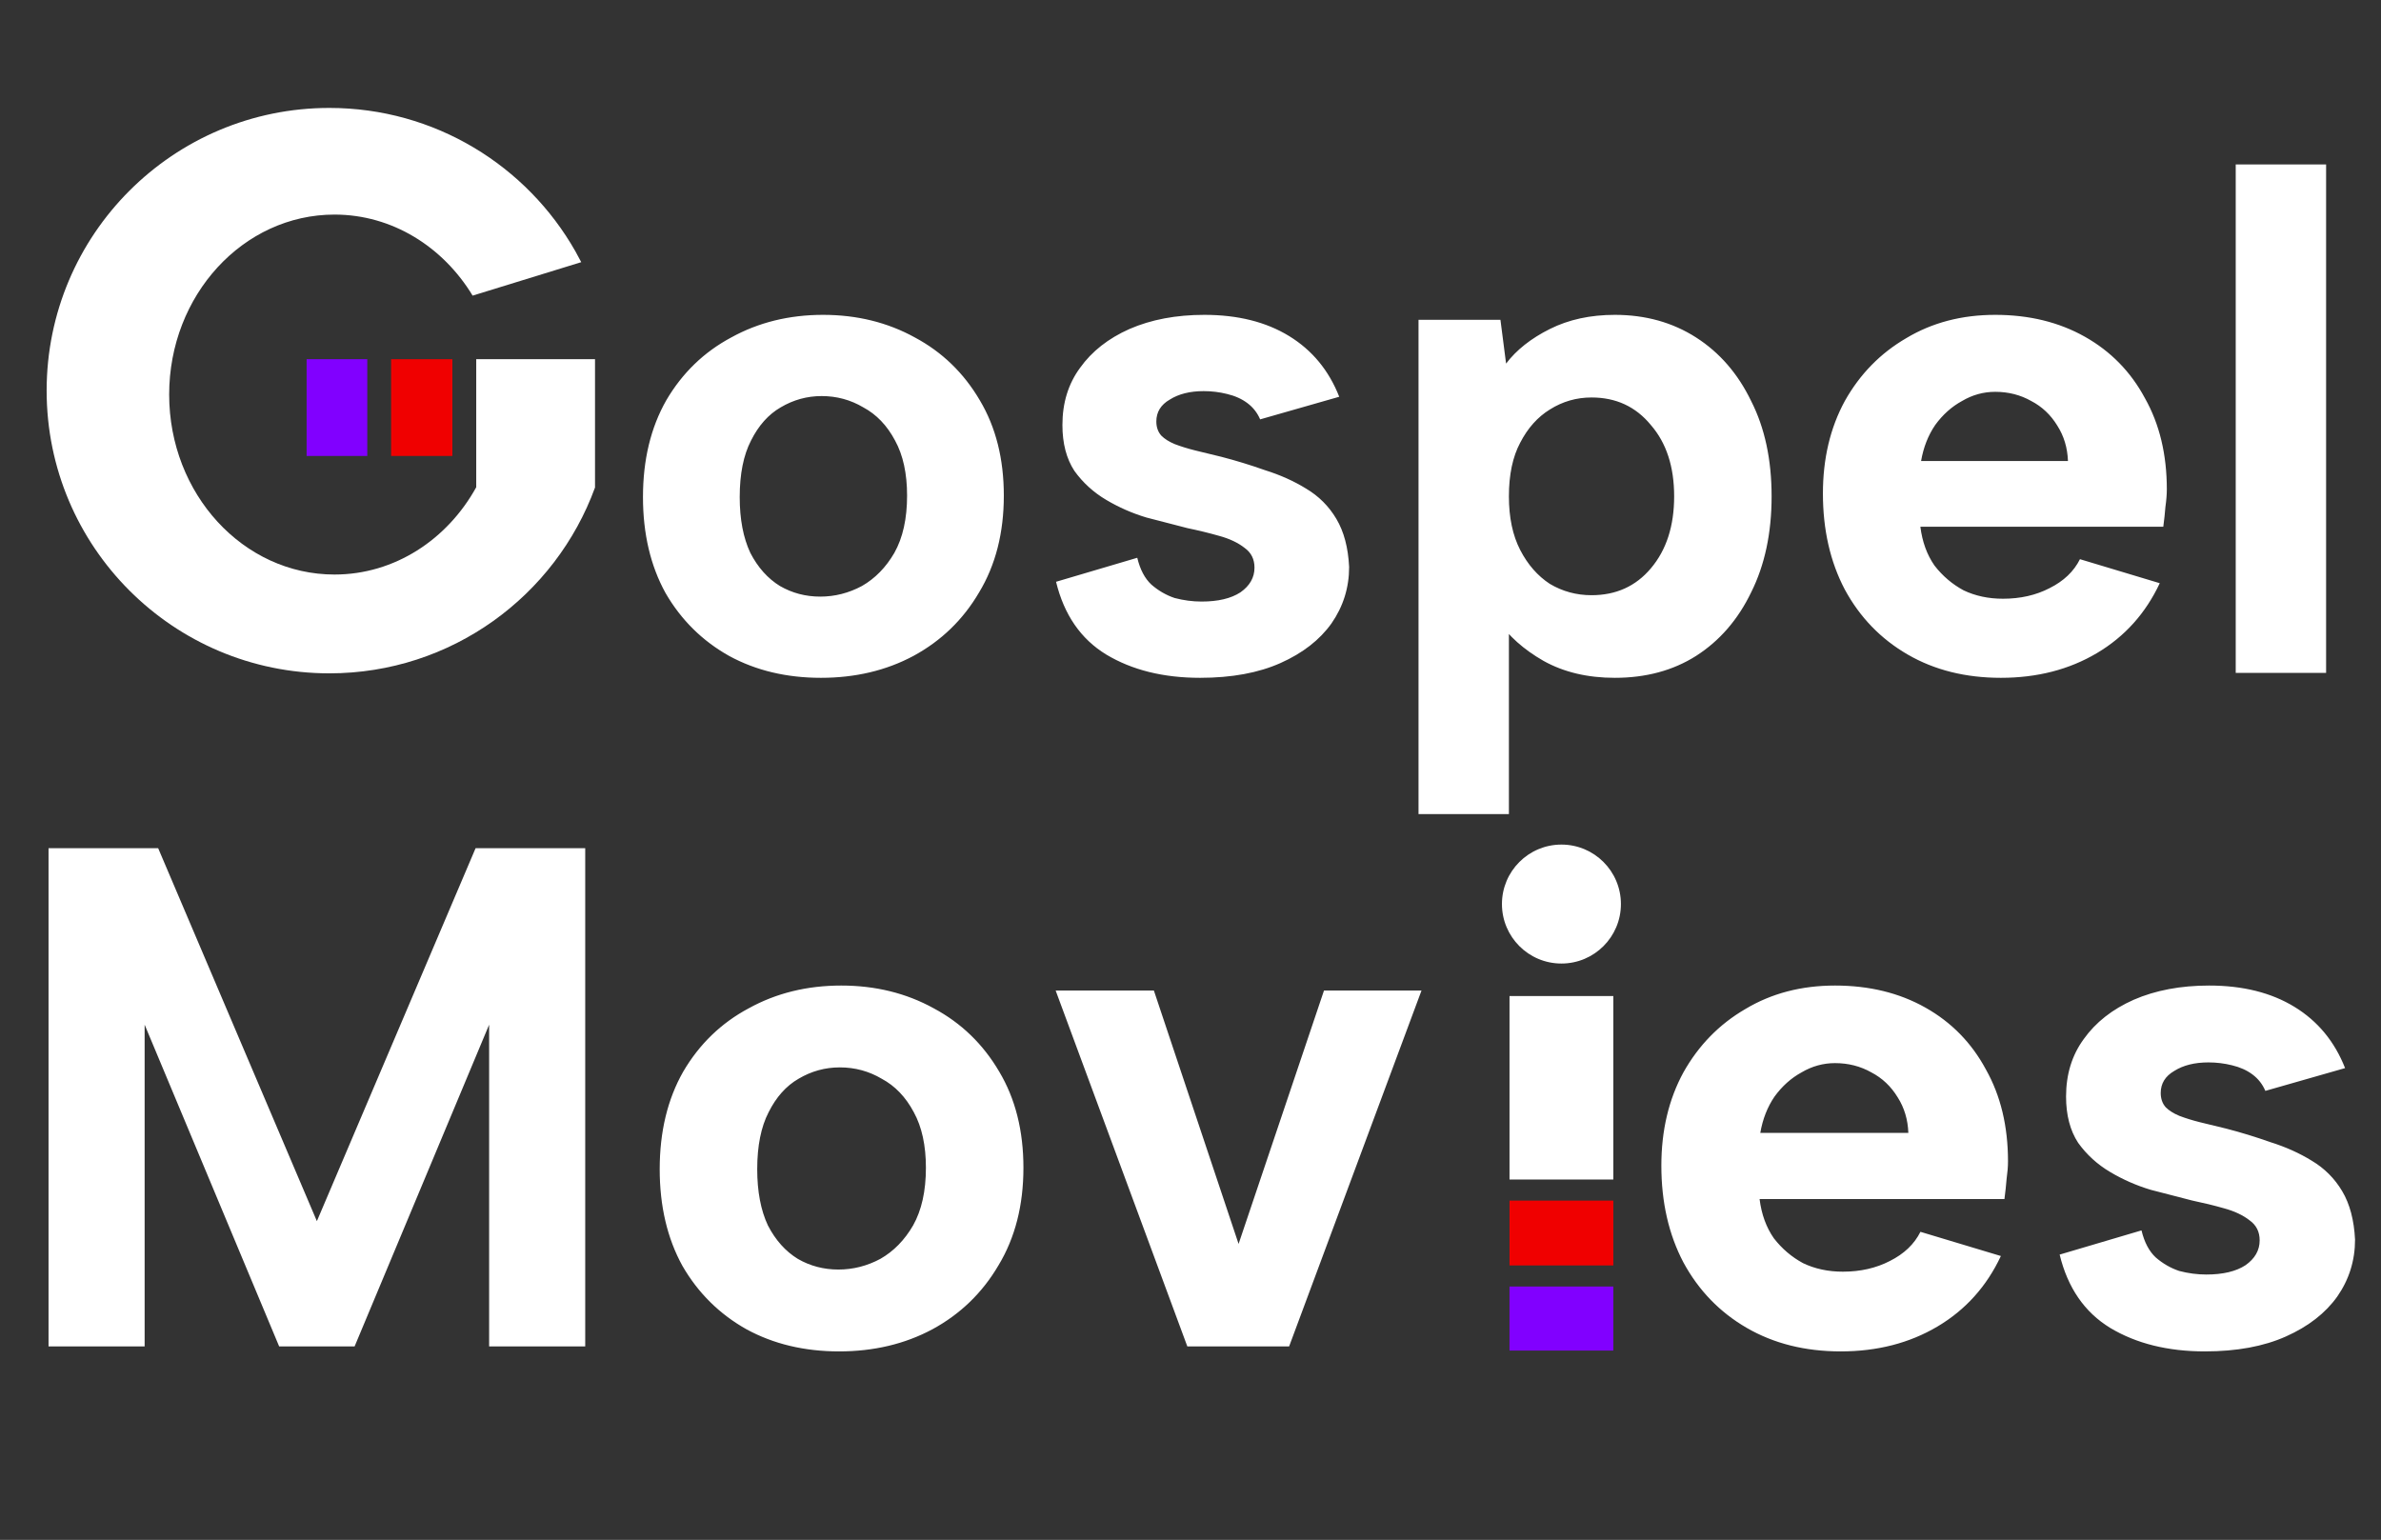 <svg width="184" height="119" viewBox="0 0 184 119" fill="none" xmlns="http://www.w3.org/2000/svg">
<rect x="0" y="0" width="184" height="119" fill="#333333" stroke="none"/>
<path d="M63.44 52.382C60.784 52.382 58.419 51.818 56.346 50.69C54.272 49.526 52.635 47.907 51.434 45.833C50.27 43.723 49.688 41.249 49.688 38.412C49.688 35.538 50.288 33.045 51.489 30.935C52.726 28.825 54.399 27.206 56.51 26.078C58.62 24.914 60.984 24.332 63.604 24.332C66.223 24.332 68.588 24.914 70.698 26.078C72.808 27.206 74.482 28.825 75.719 30.935C76.956 33.009 77.574 35.465 77.574 38.302C77.574 41.177 76.938 43.669 75.664 45.779C74.427 47.889 72.736 49.526 70.589 50.69C68.479 51.818 66.096 52.382 63.44 52.382ZM63.386 46.106C64.513 46.106 65.587 45.833 66.605 45.288C67.624 44.706 68.461 43.851 69.116 42.723C69.77 41.559 70.098 40.085 70.098 38.302C70.098 36.593 69.789 35.174 69.17 34.046C68.552 32.882 67.733 32.027 66.714 31.481C65.732 30.899 64.659 30.608 63.495 30.608C62.367 30.608 61.312 30.899 60.33 31.481C59.384 32.027 58.62 32.882 58.038 34.046C57.455 35.174 57.164 36.629 57.164 38.412C57.164 40.121 57.437 41.559 57.983 42.723C58.565 43.851 59.329 44.706 60.275 45.288C61.221 45.833 62.258 46.106 63.386 46.106ZM87.886 43.105C88.105 44.014 88.468 44.706 88.978 45.178C89.523 45.651 90.124 45.997 90.778 46.215C91.47 46.397 92.161 46.488 92.852 46.488C94.126 46.488 95.126 46.252 95.854 45.779C96.581 45.27 96.945 44.633 96.945 43.869C96.945 43.214 96.691 42.705 96.181 42.341C95.672 41.941 95.017 41.631 94.216 41.413C93.453 41.195 92.634 40.995 91.761 40.813C90.778 40.558 89.723 40.285 88.596 39.994C87.504 39.667 86.467 39.212 85.485 38.63C84.503 38.048 83.684 37.302 83.029 36.392C82.411 35.447 82.102 34.264 82.102 32.845C82.102 31.135 82.556 29.662 83.466 28.425C84.375 27.152 85.649 26.151 87.286 25.424C88.959 24.696 90.888 24.332 93.07 24.332C95.654 24.332 97.837 24.878 99.619 25.969C101.402 27.061 102.693 28.625 103.494 30.662L97.382 32.409C97.163 31.899 96.836 31.481 96.399 31.154C95.963 30.826 95.435 30.59 94.817 30.444C94.235 30.299 93.634 30.226 93.016 30.226C91.961 30.226 91.088 30.444 90.397 30.881C89.705 31.281 89.36 31.845 89.36 32.572C89.36 33.009 89.487 33.373 89.742 33.664C89.996 33.919 90.342 34.137 90.778 34.319C91.251 34.501 91.779 34.664 92.361 34.81C92.98 34.955 93.653 35.119 94.38 35.301C95.508 35.592 96.636 35.938 97.764 36.338C98.928 36.702 99.983 37.175 100.929 37.757C101.911 38.339 102.693 39.121 103.275 40.103C103.858 41.086 104.185 42.323 104.258 43.814C104.258 45.415 103.803 46.87 102.893 48.18C101.984 49.453 100.674 50.472 98.964 51.236C97.254 52 95.181 52.382 92.743 52.382C89.905 52.382 87.486 51.782 85.485 50.581C83.52 49.38 82.229 47.507 81.61 44.96L87.886 43.105ZM115.733 47.907L116.606 47.798V62.914H109.621V24.714H115.952L116.388 28.098C117.188 27.042 118.316 26.151 119.772 25.424C121.227 24.696 122.9 24.332 124.792 24.332C127.157 24.332 129.249 24.914 131.068 26.078C132.887 27.242 134.306 28.88 135.325 30.99C136.38 33.063 136.907 35.519 136.907 38.357C136.907 41.195 136.38 43.669 135.325 45.779C134.306 47.889 132.887 49.526 131.068 50.69C129.285 51.818 127.193 52.382 124.792 52.382C122.682 52.382 120.845 51.945 119.28 51.072C117.752 50.199 116.57 49.144 115.733 47.907ZM129.376 38.357C129.376 36.065 128.776 34.228 127.575 32.845C126.411 31.426 124.883 30.717 122.991 30.717C121.827 30.717 120.754 31.026 119.772 31.645C118.826 32.227 118.062 33.082 117.48 34.21C116.897 35.301 116.606 36.684 116.606 38.357C116.606 39.994 116.897 41.377 117.48 42.505C118.062 43.632 118.826 44.505 119.772 45.124C120.754 45.706 121.827 45.997 122.991 45.997C124.883 45.997 126.411 45.306 127.575 43.923C128.776 42.505 129.376 40.649 129.376 38.357ZM154.624 52.382C151.896 52.382 149.494 51.782 147.421 50.581C145.347 49.38 143.728 47.707 142.564 45.56C141.436 43.414 140.872 40.94 140.872 38.139C140.872 35.447 141.436 33.063 142.564 30.99C143.728 28.916 145.311 27.297 147.312 26.133C149.313 24.932 151.605 24.332 154.188 24.332C156.807 24.332 159.117 24.896 161.118 26.024C163.119 27.152 164.665 28.734 165.757 30.771C166.885 32.773 167.449 35.119 167.449 37.811C167.449 38.212 167.412 38.666 167.34 39.176C167.303 39.649 167.249 40.158 167.176 40.704H148.403C148.549 41.868 148.912 42.868 149.494 43.705C150.113 44.505 150.859 45.142 151.732 45.615C152.641 46.052 153.66 46.27 154.788 46.27C156.134 46.27 157.335 45.997 158.39 45.451C159.481 44.906 160.263 44.16 160.736 43.214L166.903 45.069C165.811 47.398 164.193 49.199 162.046 50.472C159.9 51.745 157.426 52.382 154.624 52.382ZM159.809 35.628C159.772 34.61 159.499 33.7 158.99 32.9C158.481 32.063 157.808 31.426 156.971 30.99C156.134 30.517 155.206 30.28 154.188 30.28C153.278 30.28 152.423 30.517 151.623 30.99C150.822 31.426 150.131 32.045 149.549 32.845C149.003 33.646 148.64 34.573 148.458 35.628H159.809ZM172.773 12.708H179.758V52H172.773V12.708Z" fill="white"/>
<path d="M11.177 104.051H3.751V65.546H12.222L24.488 94.37L36.754 65.546H45.225V104.051H37.799V79.188L27.403 104.051H21.573L11.177 79.188V104.051ZM64.843 104.436C62.166 104.436 59.782 103.867 57.692 102.73C55.602 101.557 53.952 99.925 52.742 97.835C51.568 95.708 50.981 93.214 50.981 90.354C50.981 87.457 51.587 84.945 52.797 82.818C54.043 80.691 55.73 79.06 57.857 77.923C59.984 76.749 62.368 76.163 65.008 76.163C67.648 76.163 70.032 76.749 72.159 77.923C74.285 79.06 75.972 80.691 77.219 82.818C78.466 84.909 79.089 87.384 79.089 90.244C79.089 93.141 78.448 95.653 77.164 97.78C75.917 99.907 74.212 101.557 72.049 102.73C69.922 103.867 67.52 104.436 64.843 104.436ZM64.788 98.11C65.925 98.11 67.006 97.835 68.033 97.285C69.06 96.698 69.903 95.836 70.563 94.7C71.224 93.526 71.553 92.041 71.553 90.244C71.553 88.52 71.242 87.09 70.618 85.954C69.995 84.78 69.17 83.918 68.143 83.368C67.153 82.782 66.071 82.488 64.898 82.488C63.761 82.488 62.698 82.782 61.708 83.368C60.754 83.918 59.984 84.78 59.397 85.954C58.81 87.09 58.517 88.557 58.517 90.354C58.517 92.078 58.792 93.526 59.342 94.7C59.929 95.836 60.699 96.698 61.653 97.285C62.606 97.835 63.651 98.11 64.788 98.11ZM89.17 76.548L95.716 96.13L102.316 76.548H109.852L99.621 104.051H91.755L81.579 76.548H89.17ZM142.248 104.436C139.498 104.436 137.078 103.83 134.988 102.62C132.897 101.41 131.266 99.723 130.092 97.56C128.955 95.396 128.387 92.903 128.387 90.079C128.387 87.365 128.955 84.963 130.092 82.873C131.266 80.783 132.861 79.151 134.878 77.978C136.895 76.768 139.205 76.163 141.808 76.163C144.449 76.163 146.777 76.731 148.794 77.868C150.811 79.004 152.369 80.6 153.47 82.653C154.606 84.67 155.175 87.035 155.175 89.749C155.175 90.152 155.138 90.611 155.065 91.124C155.028 91.601 154.973 92.114 154.9 92.664H135.978C136.124 93.838 136.491 94.846 137.078 95.69C137.701 96.496 138.453 97.138 139.333 97.615C140.25 98.055 141.277 98.275 142.413 98.275C143.77 98.275 144.98 98 146.044 97.45C147.144 96.9 147.932 96.148 148.409 95.195L154.625 97.065C153.525 99.412 151.893 101.227 149.729 102.51C147.566 103.794 145.072 104.436 142.248 104.436ZM147.474 87.549C147.437 86.522 147.162 85.605 146.649 84.799C146.135 83.955 145.457 83.313 144.614 82.873C143.77 82.397 142.835 82.158 141.808 82.158C140.892 82.158 140.03 82.397 139.223 82.873C138.416 83.313 137.72 83.937 137.133 84.743C136.583 85.55 136.216 86.485 136.033 87.549H147.474ZM165.492 95.085C165.712 96.001 166.079 96.698 166.592 97.175C167.142 97.651 167.747 98 168.408 98.22C169.104 98.403 169.801 98.495 170.498 98.495C171.781 98.495 172.79 98.257 173.523 97.78C174.256 97.266 174.623 96.625 174.623 95.855C174.623 95.195 174.366 94.681 173.853 94.314C173.34 93.911 172.68 93.599 171.873 93.379C171.103 93.159 170.278 92.958 169.398 92.774C168.408 92.518 167.344 92.243 166.207 91.949C165.107 91.619 164.062 91.161 163.072 90.574C162.082 89.987 161.257 89.236 160.597 88.319C159.973 87.365 159.662 86.174 159.662 84.743C159.662 83.02 160.12 81.535 161.037 80.288C161.954 79.004 163.237 77.996 164.887 77.263C166.574 76.529 168.518 76.163 170.718 76.163C173.321 76.163 175.522 76.713 177.318 77.813C179.115 78.913 180.417 80.49 181.224 82.543L175.063 84.303C174.843 83.79 174.513 83.368 174.073 83.038C173.633 82.708 173.101 82.47 172.478 82.323C171.891 82.177 171.286 82.103 170.663 82.103C169.599 82.103 168.719 82.323 168.022 82.763C167.326 83.167 166.977 83.735 166.977 84.469C166.977 84.909 167.106 85.275 167.362 85.569C167.619 85.825 167.967 86.045 168.408 86.229C168.884 86.412 169.416 86.577 170.003 86.724C170.626 86.87 171.305 87.035 172.038 87.219C173.175 87.512 174.311 87.861 175.448 88.264C176.622 88.631 177.685 89.107 178.639 89.694C179.629 90.281 180.417 91.069 181.004 92.059C181.591 93.049 181.921 94.296 181.994 95.8C181.994 97.413 181.536 98.88 180.619 100.2C179.702 101.484 178.382 102.51 176.658 103.28C174.935 104.051 172.845 104.436 170.388 104.436C167.527 104.436 165.089 103.83 163.072 102.62C161.092 101.41 159.79 99.522 159.167 96.955L165.492 95.085Z" fill="white"/>
<path d="M116.653 104.371V99.423H124.675V104.371H116.653Z" fill="#8100FF"/>
<path d="M116.653 97.793V92.783H124.675V97.793H116.653Z" fill="#F00000"/>
<path d="M116.653 91.153V76.974H124.675V91.153H116.653Z" fill="white"/>
<path d="M116.068 69.865C116.068 67.327 118.126 65.269 120.665 65.269C123.203 65.269 125.262 67.327 125.262 69.865C125.262 72.404 123.203 74.462 120.665 74.462C118.126 74.462 116.068 72.404 116.068 69.865Z" fill="white"/>
<path d="M45.982 27.758V33.601V37.675C42.926 46.054 34.887 52.036 25.451 52.036C13.385 52.036 3.604 42.254 3.604 30.189C3.604 18.123 13.385 8.341 25.451 8.341C33.607 8.341 40.719 12.81 44.472 19.433C44.626 19.705 44.774 19.981 44.917 20.26L36.523 22.846C34.238 19.073 30.31 16.583 25.849 16.583C18.793 16.583 13.073 22.81 13.073 30.491C13.073 38.173 18.793 44.4 25.849 44.4C30.498 44.4 34.568 41.696 36.802 37.654V27.758H38.377L45.982 27.758Z" fill="white"/>
<path d="M30.225 35.236V27.758H34.959V35.236H30.225Z" fill="#F00000"/>
<path d="M23.695 35.236V27.758H28.383V35.236H23.695Z" fill="#8100FF"/>
</svg>
